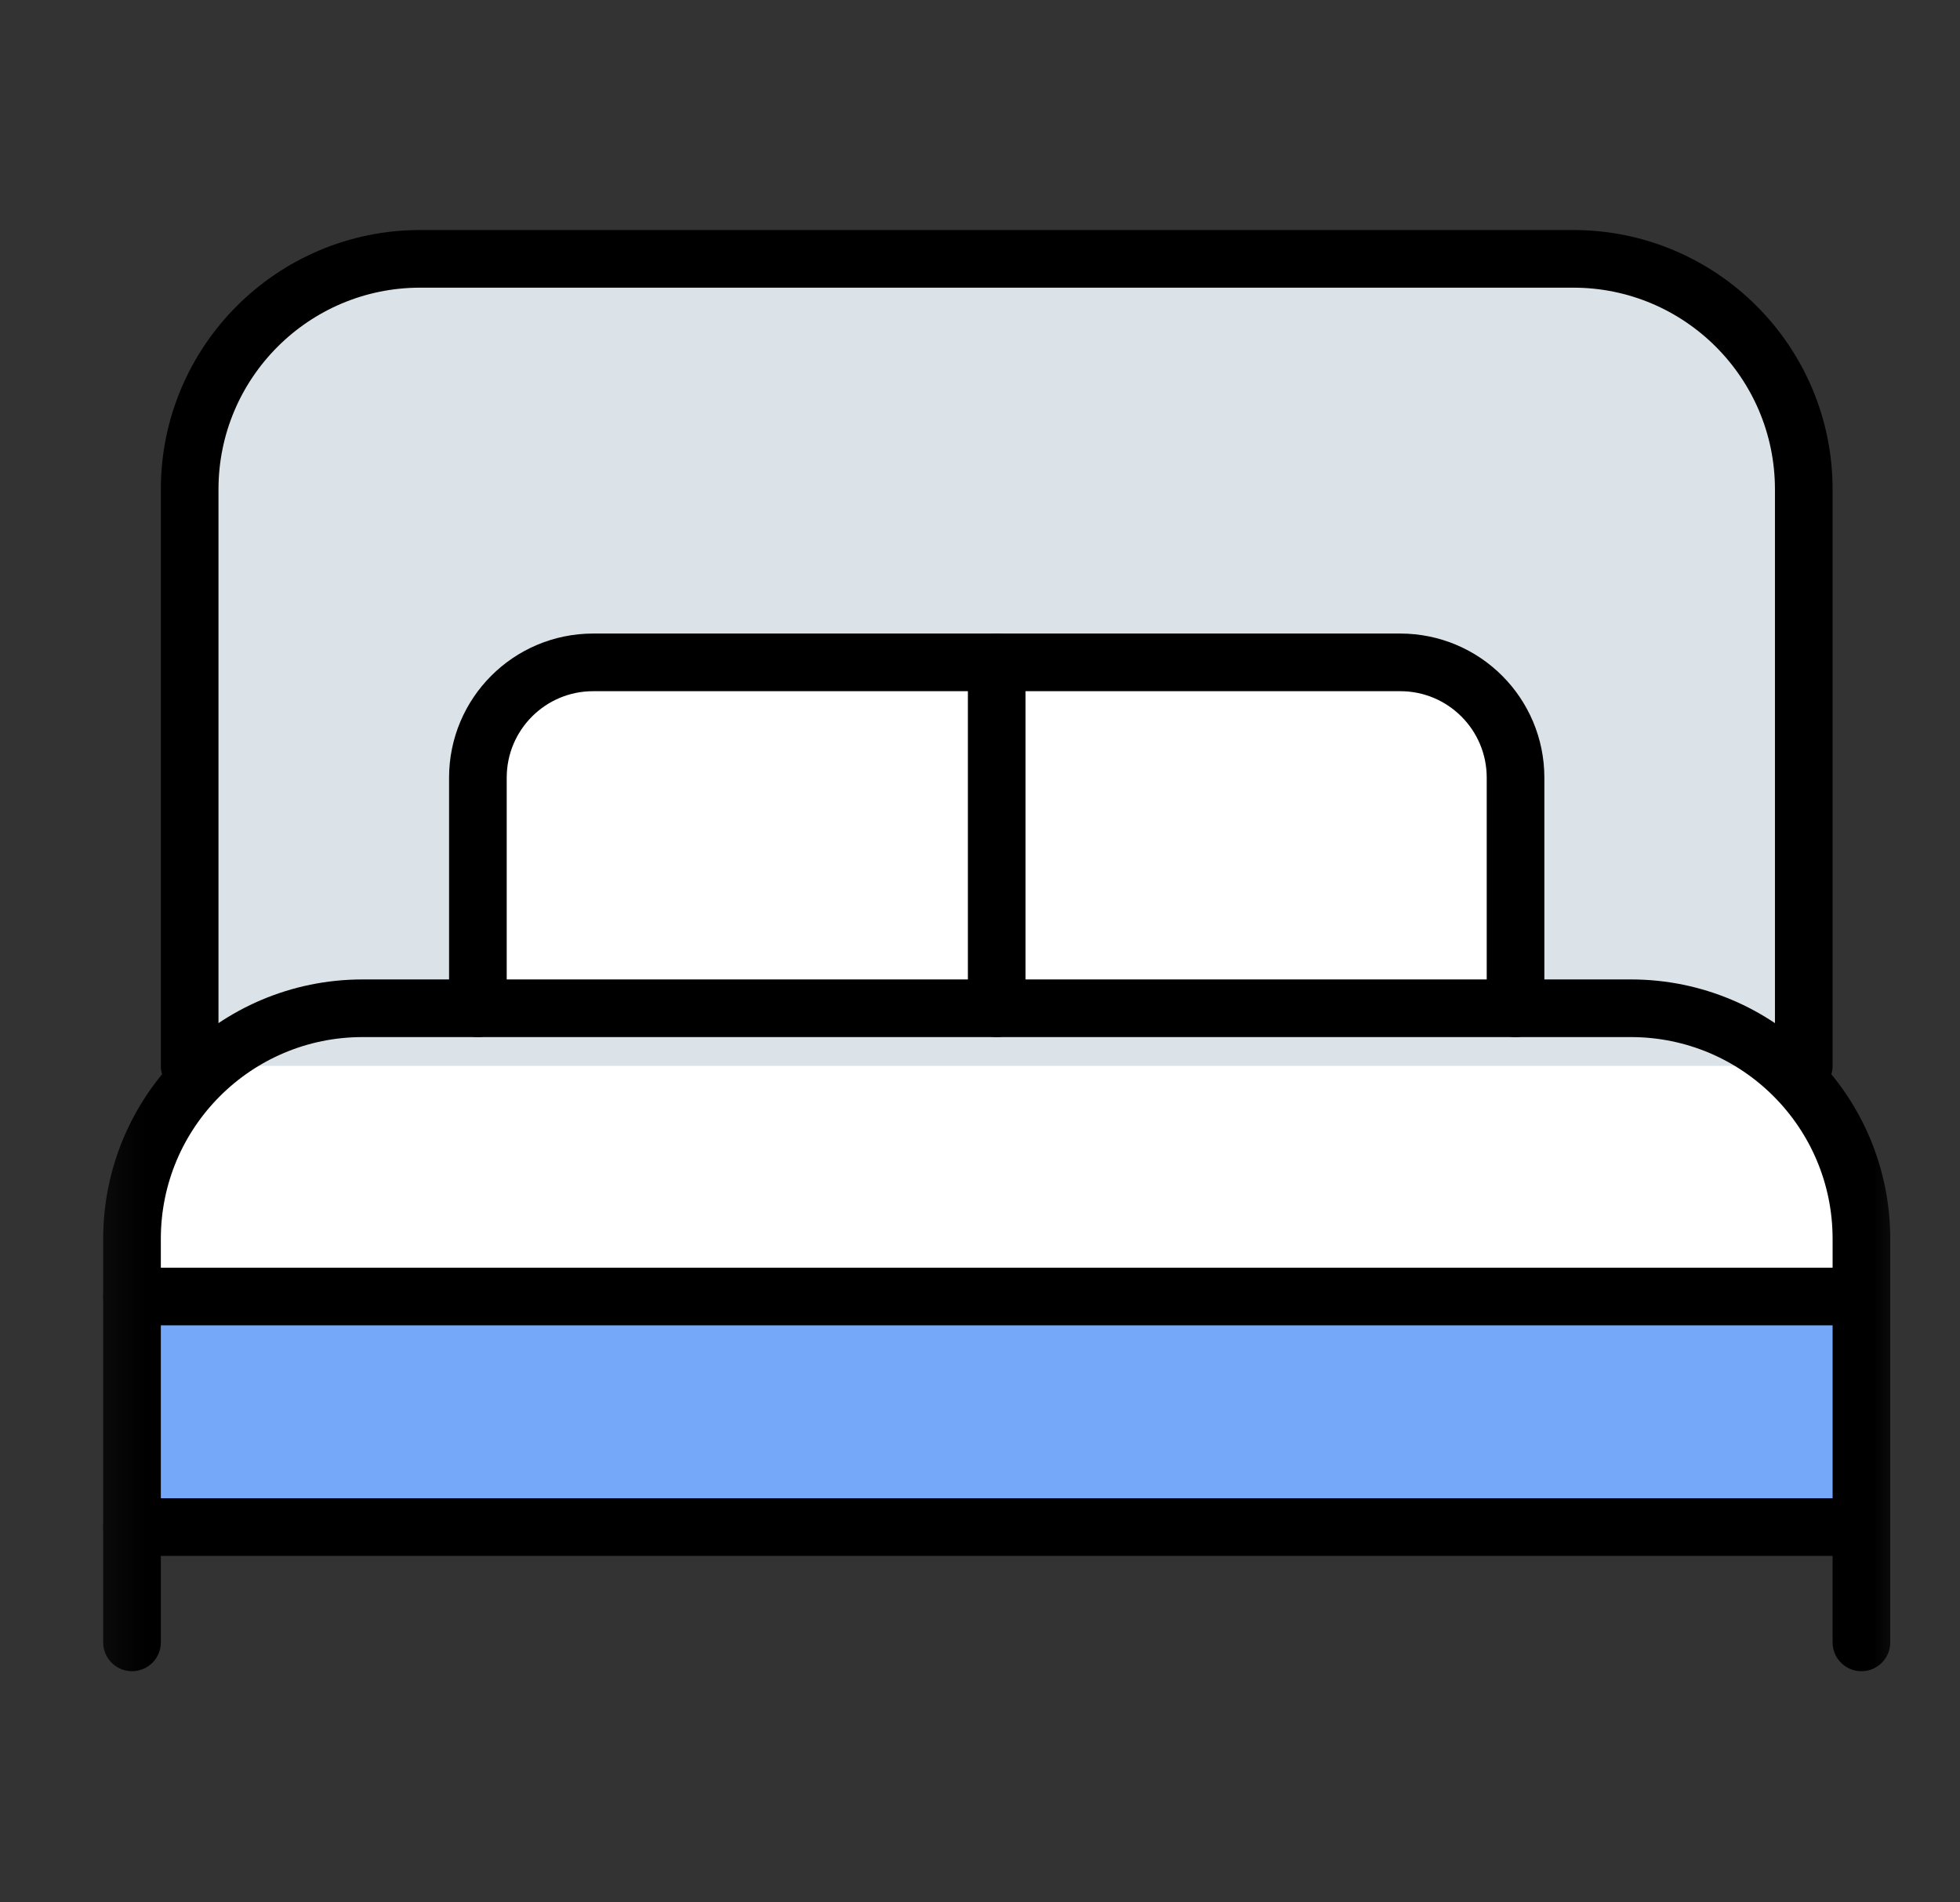 <svg width="34" height="33" viewBox="0 0 34 33" fill="none" xmlns="http://www.w3.org/2000/svg">
<rect x="0" y="0" width="34" height="33" fill="#333333" stroke="none"/>
<mask id="mask0_496_544" style="mask-type:luminance" maskUnits="userSpaceOnUse" x="1" y="0" width="33" height="33">
<path d="M33.29 0.49H1.29V32.49H33.29V0.49Z" fill="white"/>
</mask>
<g mask="url(#mask0_496_544)">
<path d="M32.29 22.49H2.29V26.49H32.29V22.49Z" fill="#75A8F9"/>
<path d="M2.29 20.49C2.29 18.833 3.633 17.49 5.29 17.49H29.29C30.947 17.49 32.29 18.833 32.29 20.49V22.49H2.29V20.49Z" fill="white"/>
<path d="M3.29 7.49C3.29 5.833 4.633 4.49 6.29 4.49H28.29C29.947 4.49 31.29 5.833 31.29 7.49V18.49H3.29V7.49Z" fill="#DBE3E8"/>
<path d="M8.29 14.49C8.29 12.833 9.633 11.49 11.29 11.49H23.29C24.947 11.49 26.29 12.833 26.29 14.49V17.49H8.29V14.49Z" fill="white"/>
<path d="M2.29 28.49V21.49C2.29 19.281 4.081 17.49 6.29 17.49H28.29C30.499 17.49 32.29 19.281 32.29 21.49V28.49" stroke="black" stroke-linecap="round" stroke-linejoin="round"/>
<path d="M8.29 17.49V13.49C8.29 12.385 9.185 11.49 10.29 11.49H24.29C25.395 11.49 26.29 12.385 26.29 13.49V17.49" stroke="black" stroke-linecap="round" stroke-linejoin="round"/>
<path d="M17.29 11.49V17.49" stroke="black" stroke-linecap="round" stroke-linejoin="round"/>
<path d="M3.29 18.49V8.49C3.29 6.281 5.081 4.49 7.29 4.49H27.29C29.499 4.49 31.29 6.281 31.29 8.49V18.49" stroke="black" stroke-linecap="round" stroke-linejoin="round"/>
<path d="M32.29 22.49H2.29" stroke="black" stroke-linecap="round" stroke-linejoin="round"/>
<path d="M32.29 26.49H2.29" stroke="black" stroke-linecap="round" stroke-linejoin="round"/>
</g>
</svg>
